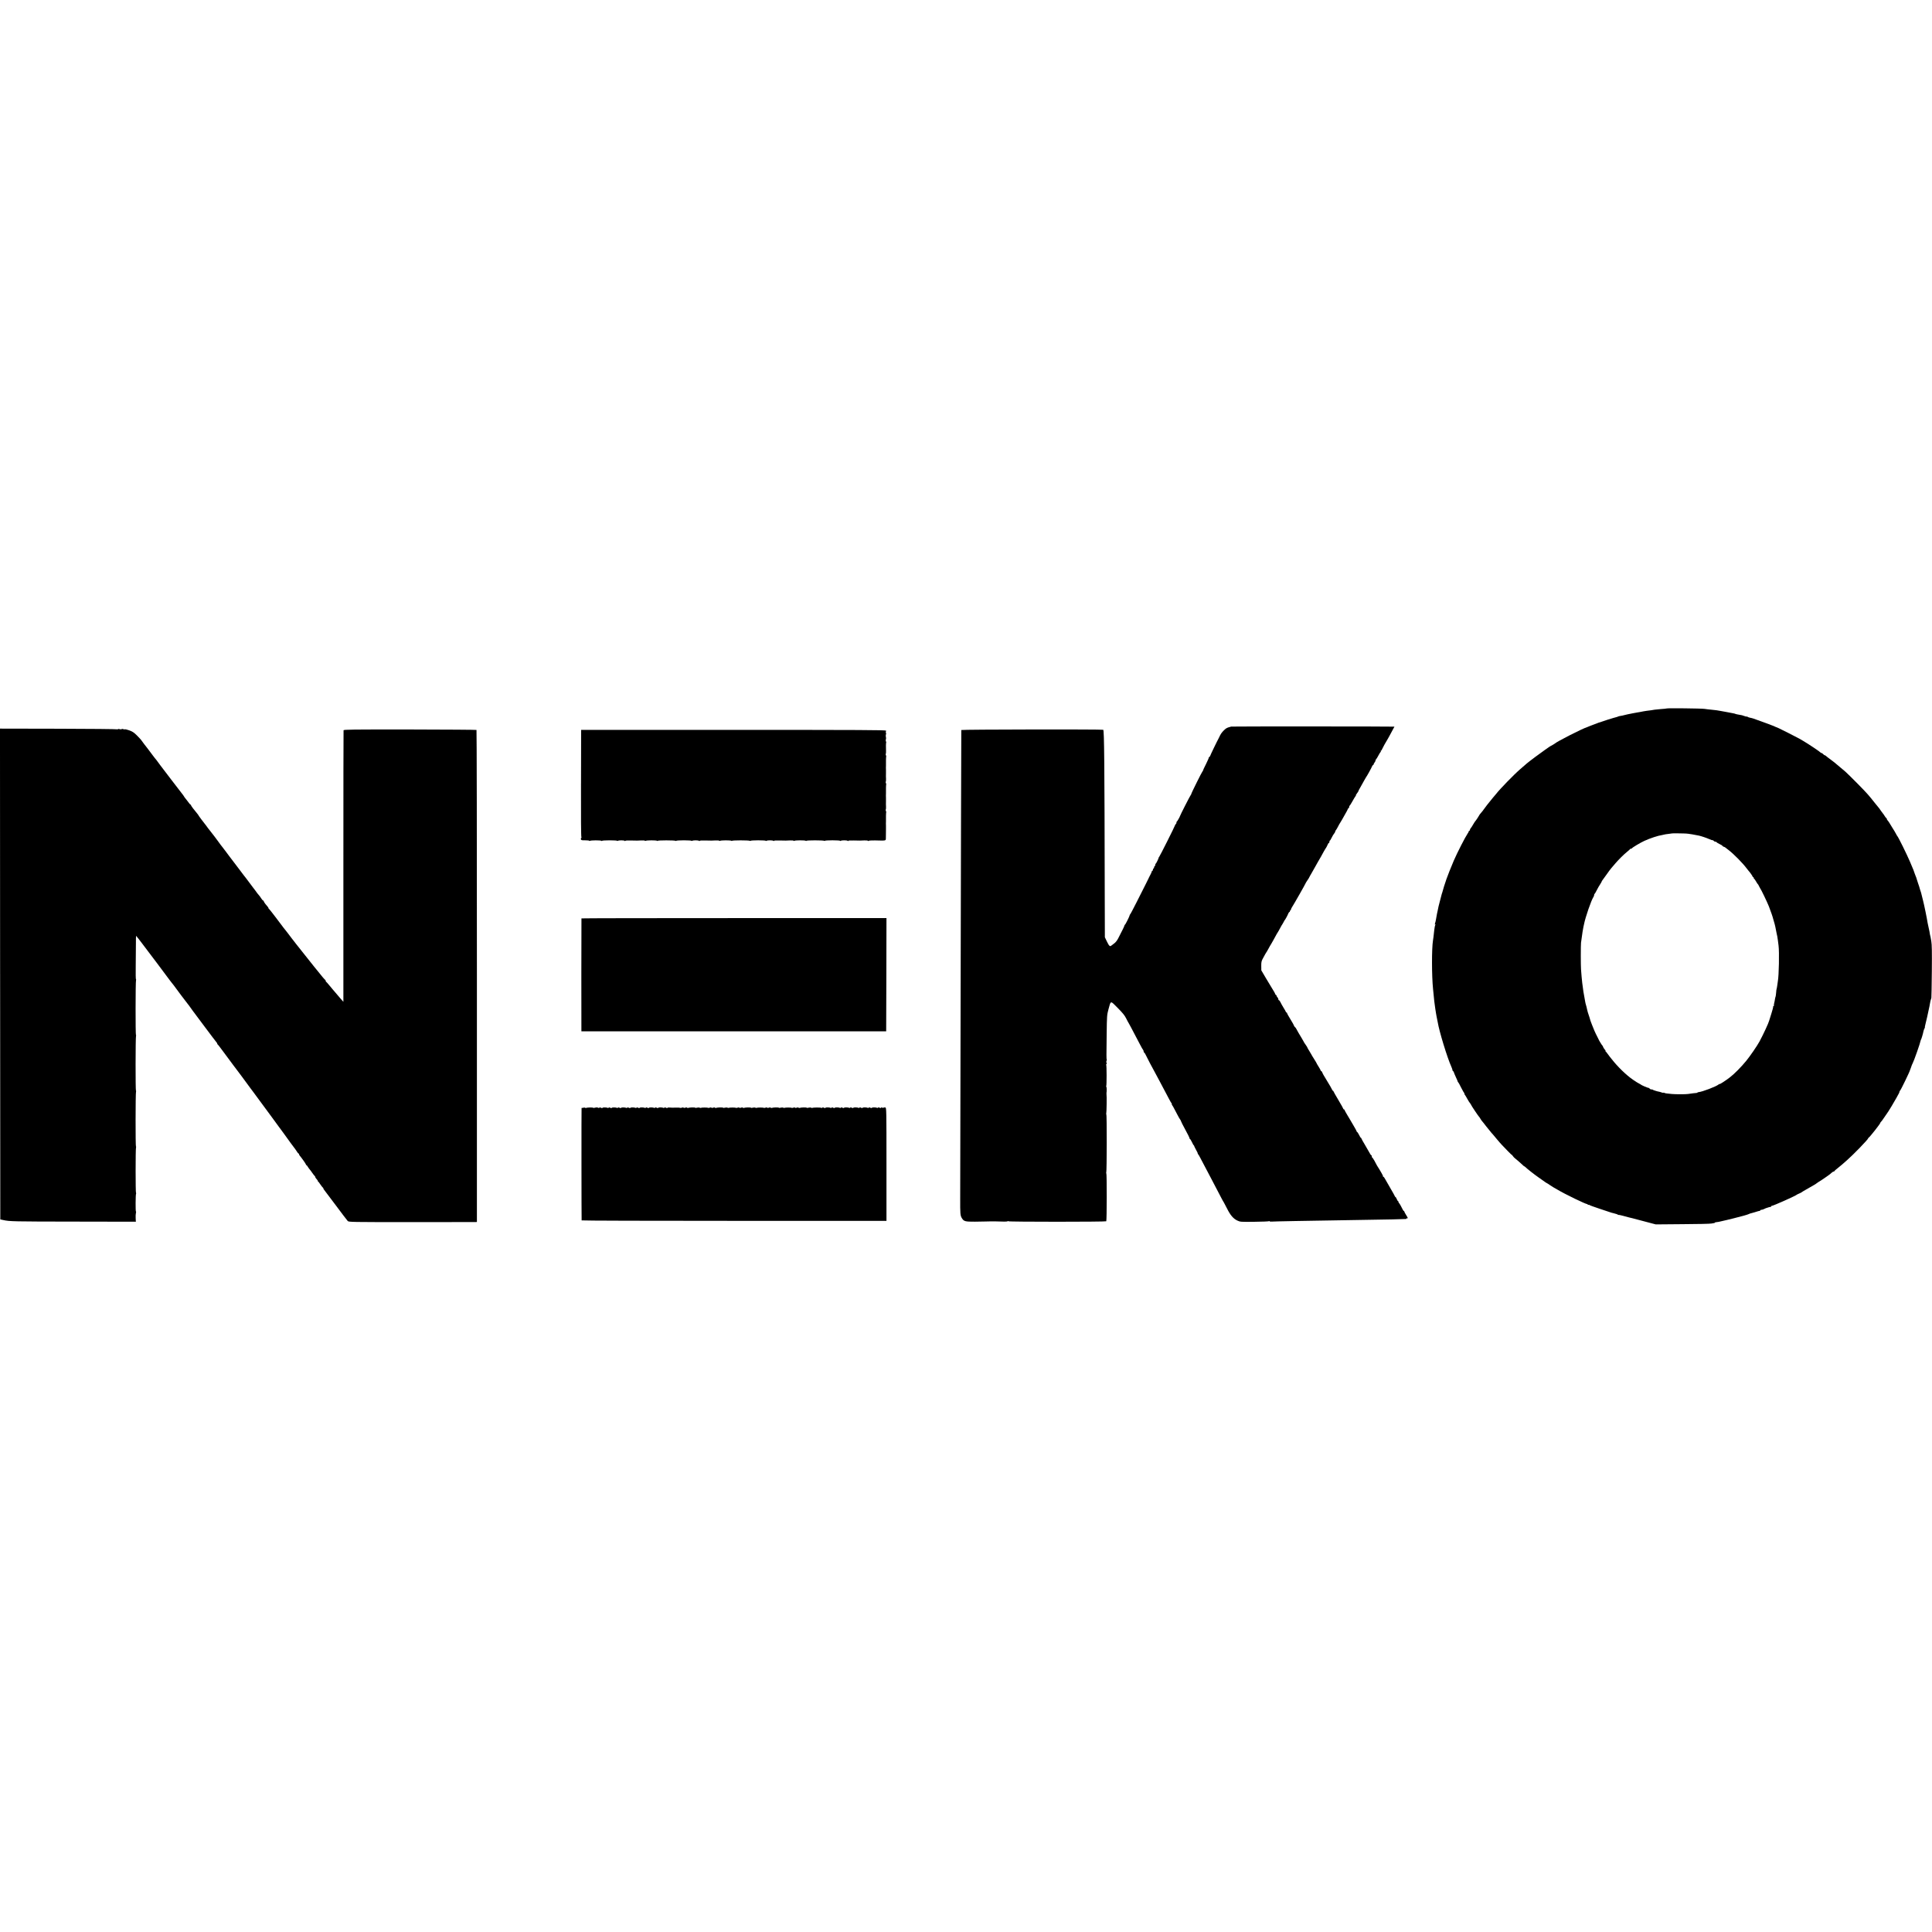 <?xml version="1.0" standalone="no"?>
<!DOCTYPE svg PUBLIC "-//W3C//DTD SVG 20010904//EN"
 "http://www.w3.org/TR/2001/REC-SVG-20010904/DTD/svg10.dtd">
<svg version="1.0" xmlns="http://www.w3.org/2000/svg"
 width="3328pt" height="3328pt" viewBox="0 0 3328 3328"
 preserveAspectRatio="xMidYMid meet">
<g transform="translate(0,3328) scale(0.1,-0.1)"
fill="#000000" stroke="none">
<path d="M28709 21076 c-2 -2 -47 -7 -99 -10 -52 -4 -102 -9 -110 -11 -15 -4
-93 -15 -140 -20 -14 -1 -38 -5 -55 -9 -36 -8 -56 -11 -115 -21 -25 -4 -54 -9
-65 -12 -11 -2 -29 -6 -40 -8 -11 -2 -31 -6 -45 -9 -14 -3 -35 -8 -47 -11 -13
-3 -33 -8 -45 -11 -13 -3 -32 -7 -44 -8 -11 -1 -24 -5 -30 -8 -5 -3 -22 -9
-39 -13 -16 -5 -34 -9 -40 -11 -34 -9 -175 -54 -200 -64 -16 -6 -31 -11 -32
-11 -5 1 -37 -11 -68 -24 -16 -7 -41 -16 -54 -20 -13 -4 -40 -14 -60 -23 -20
-9 -38 -16 -41 -17 -77 -22 -528 -252 -560 -285 -3 -3 -14 -10 -25 -16 -48
-26 -70 -39 -75 -44 -3 -3 -34 -25 -70 -49 -76 -52 -271 -198 -315 -236 -16
-14 -65 -56 -107 -93 -107 -92 -351 -343 -416 -427 -5 -5 -33 -39 -63 -75 -60
-72 -138 -172 -154 -197 -5 -9 -17 -24 -25 -33 -27 -31 -50 -60 -50 -65 0 -5
-62 -98 -71 -105 -3 -3 -19 -27 -35 -55 -15 -27 -34 -56 -41 -63 -7 -7 -13
-20 -13 -28 0 -8 -4 -14 -10 -14 -5 0 -10 -5 -10 -11 0 -6 -8 -23 -19 -37 -41
-60 -177 -324 -240 -470 -32 -72 -121 -297 -126 -317 -1 -5 -5 -17 -8 -25 -9
-20 -59 -181 -62 -200 -2 -8 -4 -15 -5 -15 -1 0 -3 -7 -5 -15 -2 -8 -16 -60
-30 -115 -27 -105 -28 -106 -40 -170 -5 -22 -10 -47 -12 -55 -4 -18 -10 -53
-18 -100 -3 -19 -10 -48 -15 -63 -7 -20 -6 -26 2 -21 7 4 8 3 4 -4 -8 -14 -15
-43 -20 -92 -12 -112 -18 -158 -22 -180 -23 -134 -22 -615 1 -835 4 -37 7 -72
21 -210 3 -27 7 -61 10 -75 3 -14 7 -43 9 -65 3 -22 8 -56 12 -75 4 -19 8 -39
8 -45 1 -5 4 -23 8 -40 4 -16 9 -43 12 -60 26 -162 166 -618 236 -772 10 -23
19 -49 19 -57 0 -8 5 -16 11 -18 5 -2 11 -10 12 -18 2 -8 17 -46 35 -84 18
-37 32 -72 32 -76 0 -5 3 -10 8 -12 4 -2 27 -43 51 -93 25 -49 50 -93 55 -97
6 -4 7 -8 2 -8 -5 0 -2 -8 6 -17 8 -10 28 -43 44 -73 16 -30 37 -63 47 -74 9
-11 17 -23 17 -27 0 -8 129 -201 140 -209 4 -3 13 -15 19 -28 7 -13 19 -31 27
-40 9 -9 43 -53 77 -97 34 -44 72 -91 85 -105 28 -31 37 -41 98 -115 27 -33
65 -76 84 -96 19 -20 65 -68 103 -107 37 -38 67 -67 67 -64 0 4 8 -5 17 -18 9
-14 24 -30 33 -37 20 -14 106 -90 138 -120 12 -13 25 -23 28 -23 3 0 11 -6 18
-12 32 -32 153 -127 226 -178 12 -8 48 -34 81 -57 32 -24 61 -43 64 -43 3 0
28 -16 55 -35 27 -19 52 -35 54 -35 2 0 34 -18 70 -40 129 -78 496 -256 519
-252 4 1 7 -3 7 -9 0 -5 5 -7 11 -3 6 3 14 2 18 -3 3 -5 80 -33 171 -63 91
-29 172 -56 180 -60 8 -4 40 -13 70 -20 30 -7 61 -17 68 -23 6 -5 12 -7 12 -4
0 2 33 -4 73 -15 39 -11 90 -24 112 -30 22 -5 47 -11 55 -13 8 -2 102 -27 208
-55 l193 -51 462 4 c254 1 478 6 497 11 19 4 41 8 48 8 6 1 12 4 12 8 0 3 10
6 23 7 23 1 53 7 122 24 22 5 51 12 65 15 29 6 183 45 287 73 40 11 80 24 90
29 10 6 21 10 26 10 4 1 33 9 65 18 31 10 60 18 65 20 4 1 10 3 15 4 4 1 10 2
15 1 4 0 7 3 7 9 0 5 9 10 20 10 12 0 34 7 50 15 17 9 33 16 37 16 5 1 18 5
31 10 13 5 30 9 38 9 8 0 14 5 14 10 0 6 7 10 15 10 23 0 412 174 425 190 3 3
21 12 40 20 19 8 37 17 40 20 3 4 40 26 84 51 135 76 166 95 184 110 10 8 24
18 32 22 16 8 43 26 110 72 23 17 52 37 64 45 12 8 33 25 46 38 13 12 30 22
37 22 7 0 13 4 13 8 0 4 21 24 48 44 26 20 61 49 79 65 18 15 58 51 89 78 108
94 364 359 364 376 0 4 3 9 8 11 18 8 202 241 202 257 0 5 4 11 8 13 5 2 34
41 65 88 31 47 61 90 65 95 9 11 99 161 140 235 42 74 52 94 52 107 0 6 4 13
9 15 10 3 171 336 171 352 0 2 6 19 14 37 8 19 14 37 15 42 0 4 8 22 17 39 25
47 132 353 138 393 1 6 4 15 8 20 3 6 12 30 19 55 15 53 13 46 23 90 5 19 13
41 18 48 6 6 8 12 5 12 -3 0 2 26 10 58 15 59 20 79 29 122 6 27 33 155 40
185 2 11 7 36 10 55 5 32 9 47 23 90 2 8 6 215 8 460 3 329 1 463 -9 515 -7
39 -13 75 -14 80 -1 6 -3 12 -4 15 -3 8 -7 31 -14 75 -4 22 -11 56 -16 75 -5
19 -12 51 -15 70 -11 74 -62 324 -80 390 -2 8 -11 44 -20 80 -8 36 -18 72 -22
80 -3 8 -7 20 -9 27 -4 19 -25 86 -34 108 -4 11 -14 40 -21 65 -7 25 -15 50
-19 55 -3 6 -12 28 -19 50 -7 22 -16 49 -21 60 -5 11 -32 76 -61 145 -49 116
-203 429 -218 440 -3 3 -14 21 -23 40 -10 19 -38 67 -63 105 -25 39 -48 77
-52 85 -4 8 -15 24 -25 34 -10 11 -18 26 -18 33 0 7 -4 13 -8 13 -4 0 -16 15
-27 33 -10 17 -21 34 -25 37 -3 3 -22 28 -41 55 -18 28 -36 52 -40 55 -3 3
-32 39 -65 80 -32 41 -63 80 -69 86 -5 6 -28 33 -50 59 -44 54 -328 340 -390
395 -22 19 -65 55 -95 80 -30 25 -61 51 -69 58 -8 8 -39 32 -70 55 -31 22 -61
46 -68 51 -34 30 -43 36 -51 36 -5 0 -17 9 -27 20 -10 11 -24 20 -31 20 -7 0
-14 4 -16 9 -3 9 -209 147 -293 196 -27 17 -59 35 -70 41 -30 18 -349 179
-355 180 -3 0 -27 10 -55 23 -27 13 -54 24 -60 25 -5 2 -26 9 -45 18 -19 8
-71 27 -115 42 -44 15 -89 31 -100 36 -36 15 -89 32 -120 37 -16 3 -36 10 -42
15 -7 6 -13 8 -13 5 0 -4 -18 0 -40 8 -22 8 -42 14 -45 15 -3 0 -6 0 -7 1 -7
2 -36 7 -65 12 -17 3 -35 7 -40 10 -4 3 -24 8 -43 11 -19 3 -66 12 -105 20
-38 8 -88 17 -110 20 -22 3 -51 8 -65 11 -14 2 -54 7 -90 10 -36 3 -89 9 -118
14 -52 8 -645 15 -653 7z m351 -2156 c3 -1 9 -2 14 -1 6 1 125 -19 191 -33 38
-8 136 -41 180 -61 30 -13 55 -21 58 -19 2 3 10 -2 17 -11 7 -8 21 -15 31 -15
11 0 19 -3 19 -8 0 -4 23 -18 50 -31 28 -13 50 -27 50 -32 0 -4 10 -11 23 -15
12 -4 24 -9 27 -13 3 -3 30 -25 60 -47 82 -62 241 -223 307 -312 15 -20 30
-39 33 -42 20 -20 70 -91 70 -99 0 -6 5 -11 10 -11 6 0 10 -7 10 -15 0 -8 3
-15 8 -15 4 0 18 -20 32 -45 14 -25 27 -45 30 -45 3 0 11 -15 19 -32 8 -18 17
-35 20 -38 12 -10 121 -237 152 -315 33 -85 68 -187 75 -220 2 -11 8 -31 13
-45 12 -34 32 -124 46 -205 3 -16 8 -37 10 -45 2 -8 6 -37 10 -65 3 -27 8 -70
12 -95 14 -107 6 -515 -12 -611 -2 -9 -6 -40 -10 -70 -4 -30 -9 -57 -11 -61
-3 -4 -7 -35 -9 -68 -3 -34 -7 -65 -10 -70 -3 -4 -7 -23 -10 -41 -2 -19 -9
-51 -14 -71 -5 -20 -6 -39 -3 -42 3 -4 0 -6 -7 -6 -7 0 -10 -4 -7 -9 3 -5 -11
-60 -31 -122 -20 -63 -38 -118 -39 -124 -10 -40 -97 -228 -165 -355 -37 -70
-165 -256 -229 -334 -85 -104 -206 -227 -280 -283 -76 -59 -180 -126 -180
-116 0 3 -8 -1 -17 -9 -42 -35 -281 -126 -344 -131 -10 -1 -19 -4 -19 -7 0 -3
-8 -6 -17 -7 -17 0 -86 -9 -148 -18 -43 -6 -211 -6 -275 0 -30 3 -69 7 -86 9
-17 1 -36 6 -43 10 -7 5 -15 6 -18 3 -3 -3 -17 -1 -32 5 -14 6 -33 11 -41 12
-29 4 -105 28 -116 37 -6 5 -14 6 -17 2 -4 -3 -16 2 -28 13 -12 10 -22 18 -23
16 -3 -7 -126 46 -136 58 -3 4 -13 9 -23 13 -10 4 -59 34 -108 68 -114 78
-263 222 -369 358 -14 17 -30 37 -35 44 -6 7 -22 28 -35 47 -13 19 -29 38 -35
42 -6 5 -6 8 0 8 6 0 6 3 0 8 -13 9 -46 60 -44 68 0 4 -3 10 -9 13 -8 6 -66
101 -67 111 -1 3 -12 25 -25 50 -27 50 -63 133 -86 195 -8 22 -17 47 -21 55
-3 8 -7 17 -7 20 -2 12 -29 97 -36 115 -5 11 -14 45 -21 75 -6 30 -15 66 -20
80 -5 14 -11 41 -14 60 -3 19 -10 58 -15 85 -13 66 -18 100 -25 160 -3 28 -7
60 -10 73 -2 13 -7 63 -11 110 -3 48 -8 105 -10 127 -5 58 -5 414 0 455 14
107 17 130 26 185 6 33 12 71 15 85 4 14 8 36 11 50 24 123 124 411 160 465 8
11 14 27 14 36 0 10 3 19 8 21 4 2 21 30 37 63 17 33 42 79 58 101 15 23 27
45 27 48 0 4 5 12 10 19 6 7 37 51 71 98 33 48 72 100 87 117 15 17 47 54 72
84 55 64 140 148 200 197 25 20 47 39 48 44 2 4 10 7 17 7 7 0 15 4 17 8 5 12
143 95 213 127 101 46 237 91 304 100 18 3 36 7 40 9 3 2 35 7 71 11 36 4 66
8 67 9 4 3 247 -1 253 -4z"/>
<path d="M21207 20764 c-2 -2 -12 -5 -23 -7 -25 -5 -56 -18 -72 -31 -41 -33
-77 -76 -94 -111 -10 -22 -23 -47 -27 -55 -19 -32 -146 -295 -146 -303 0 -4
-7 -12 -15 -17 -8 -5 -12 -10 -8 -10 4 0 -17 -49 -47 -110 -31 -60 -55 -113
-54 -116 0 -4 -3 -10 -8 -13 -10 -8 -193 -375 -193 -389 0 -6 -3 -12 -7 -14
-7 -3 -187 -356 -188 -368 -2 -12 -46 -89 -55 -95 -6 -4 -8 -10 -5 -15 3 -5
-2 -15 -10 -24 -9 -8 -16 -19 -15 -23 0 -12 -264 -537 -273 -544 -5 -3 -8 -9
-8 -13 1 -10 -43 -101 -51 -104 -5 -2 -8 -12 -8 -23 0 -10 -4 -19 -10 -19 -5
0 -10 -9 -10 -20 0 -11 -4 -20 -10 -20 -5 0 -10 -9 -10 -20 0 -11 -5 -20 -10
-20 -6 0 -9 -3 -8 -7 1 -5 -11 -33 -27 -63 -16 -30 -30 -57 -30 -60 -1 -3 -26
-54 -57 -115 -31 -60 -100 -198 -154 -305 -54 -107 -102 -198 -107 -201 -5 -3
-8 -9 -7 -13 2 -10 -72 -161 -82 -164 -4 -2 -8 -8 -8 -13 0 -10 -44 -100 -109
-224 -18 -35 -46 -71 -67 -85 -19 -14 -42 -31 -50 -38 -24 -22 -39 -8 -77 70
l-35 73 -2 715 c-4 2306 -9 2843 -26 2859 -10 10 -2444 6 -2445 -4 -1 -19 -8
-2581 -13 -5180 -3 -1441 -6 -2737 -6 -2880 -1 -279 1 -303 30 -350 33 -54 57
-60 224 -59 83 1 162 2 176 3 56 2 76 2 90 2 8 -1 29 -1 45 0 17 0 35 0 40 0
145 -6 202 -5 213 2 7 6 12 6 12 0 0 -11 1675 -11 1686 0 10 10 11 827 1 827
-5 0 -5 5 -1 12 10 16 11 1008 1 1008 -5 0 -5 5 -1 12 6 10 10 308 4 333 -1 6
-1 15 0 20 6 28 4 105 -3 105 -5 0 -5 5 -1 12 8 13 8 358 -1 366 -2 3 0 11 6
18 7 8 7 14 0 18 -7 4 -7 15 -1 30 5 13 7 26 4 28 -6 7 -6 59 -1 433 4 319 5
333 31 429 42 156 30 154 159 24 86 -87 121 -129 147 -183 19 -38 38 -74 43
-80 4 -5 22 -39 41 -75 18 -36 52 -101 76 -145 24 -44 60 -113 81 -154 21 -41
43 -79 49 -85 5 -5 10 -18 10 -28 0 -10 4 -18 8 -18 4 0 15 -15 23 -32 17 -38
133 -259 159 -303 10 -16 43 -79 75 -140 32 -60 76 -144 98 -185 22 -41 55
-104 74 -140 19 -36 39 -71 45 -77 6 -7 7 -13 3 -13 -4 0 -2 -6 4 -14 11 -13
32 -52 94 -171 17 -33 36 -67 43 -75 7 -8 13 -18 13 -23 1 -8 40 -87 71 -142
42 -75 84 -160 82 -167 -1 -5 2 -8 6 -8 5 0 19 -24 33 -52 13 -29 27 -54 32
-56 4 -2 7 -7 7 -12 0 -4 16 -36 34 -69 19 -34 32 -61 28 -61 -4 0 -2 -4 3 -8
6 -4 23 -32 38 -62 28 -53 89 -170 187 -355 50 -96 132 -251 183 -350 17 -33
34 -62 37 -65 3 -3 27 -50 55 -105 58 -117 109 -177 179 -210 50 -23 57 -24
292 -21 132 1 245 6 252 10 7 4 12 3 12 -1 0 -5 15 -8 33 -6 44 4 547 13 1547
29 424 6 746 13 768 16 6 1 12 5 12 10 0 5 5 6 10 3 18 -11 11 10 -20 58 -16
26 -30 52 -30 57 0 6 -3 10 -7 10 -5 0 -13 10 -19 23 -23 49 -59 112 -66 115
-5 2 -8 10 -8 18 0 8 -4 14 -8 14 -5 0 -14 16 -22 35 -8 19 -17 35 -21 35 -4
0 -9 6 -11 13 -2 7 -37 70 -78 140 -41 70 -83 143 -93 162 -9 19 -22 35 -29
35 -6 0 -9 3 -5 6 3 3 -7 27 -22 52 -15 26 -34 58 -42 72 -8 14 -16 27 -19 30
-6 6 -27 43 -66 118 -16 28 -32 52 -36 52 -4 0 -8 9 -8 20 0 11 -4 20 -8 20
-5 0 -15 12 -23 28 -8 15 -44 78 -81 141 -38 62 -68 118 -68 122 0 5 -3 9 -7
9 -5 0 -19 23 -32 50 -14 28 -29 50 -33 50 -4 0 -8 5 -8 10 0 6 -25 52 -55
102 -30 50 -55 92 -55 94 0 1 -22 39 -50 84 -27 45 -50 86 -50 91 0 5 -4 9
-10 9 -5 0 -10 4 -10 9 0 5 -38 73 -85 152 -47 78 -85 146 -85 150 0 5 -4 9
-8 9 -4 0 -13 12 -20 28 -7 15 -18 36 -25 47 -7 11 -32 54 -57 95 -24 41 -53
89 -63 105 -9 17 -20 38 -23 48 -4 9 -10 17 -15 17 -5 0 -9 4 -9 10 0 5 -16
34 -35 64 -19 30 -35 57 -35 60 0 3 -20 37 -45 76 -25 39 -45 72 -45 75 0 2
-16 29 -35 59 -19 30 -35 58 -35 62 0 4 -11 21 -23 38 -13 17 -26 36 -28 41
-5 11 -68 121 -105 180 -13 22 -28 49 -33 60 -5 12 -16 27 -25 34 -9 7 -16 18
-16 24 0 5 -27 54 -60 107 -33 53 -60 102 -60 109 0 6 -4 11 -10 11 -5 0 -10
4 -10 9 0 5 -18 38 -40 72 -22 35 -46 79 -54 97 -8 17 -20 32 -25 32 -6 0 -11
8 -11 19 0 10 -7 24 -15 31 -8 7 -15 19 -15 26 0 8 -4 14 -9 14 -5 0 -11 8
-15 18 -3 9 -11 26 -18 37 -36 58 -68 111 -141 234 l-80 136 -1 75 c-1 58 4
84 20 115 48 89 59 110 64 115 3 3 10 14 16 25 41 75 67 121 74 130 4 6 21 35
37 65 58 107 68 125 73 130 4 4 18 29 64 115 6 11 13 22 16 25 3 3 12 19 20
35 8 17 17 32 20 35 10 10 51 85 61 113 6 15 15 27 20 27 5 0 9 7 9 15 0 8 4
15 8 15 5 0 9 6 9 13 0 7 9 27 20 43 25 37 233 402 233 410 0 3 14 25 30 49
17 24 30 46 30 48 0 2 23 44 52 93 28 49 60 105 70 124 10 19 23 42 28 50 22
35 86 149 105 186 11 21 23 41 26 44 7 6 36 59 45 83 3 9 10 17 15 17 5 0 9 9
9 20 0 11 3 20 8 20 4 0 18 24 32 53 14 28 33 61 43 71 9 11 17 25 17 32 0 7
6 19 13 26 7 7 23 36 37 63 14 28 28 52 31 55 3 3 19 30 36 60 17 30 45 80 62
110 18 30 35 63 38 73 3 9 9 17 14 17 5 0 9 9 9 19 0 11 4 21 9 23 4 2 25 35
46 73 21 39 45 78 53 88 8 9 12 17 8 17 -4 0 5 15 19 34 15 19 25 36 24 38 -2
2 15 35 38 73 22 39 51 90 64 115 13 25 26 47 29 50 10 9 99 170 105 190 4 11
11 20 16 20 5 0 9 5 9 11 0 6 9 24 21 40 11 16 17 29 13 29 -4 0 0 8 8 18 9 9
28 41 43 70 15 29 31 55 36 58 5 3 7 10 4 15 -4 5 -2 9 4 9 5 0 13 9 16 21 6
17 73 139 105 189 5 8 20 35 33 60 13 25 36 67 50 93 15 26 27 49 27 50 0 4
-2809 5 -2813 1z"/>
<path d="M2 16502 l3 -4227 55 -12 c104 -23 168 -25 1222 -26 l1058 -2 -3 60
c-2 33 0 72 4 88 4 15 5 27 1 27 -9 0 -7 294 2 309 4 6 4 11 -1 11 -9 0 -9
759 0 784 4 9 3 16 -1 16 -9 0 -8 921 1 944 4 9 3 16 -1 16 -9 0 -8 921 1 944
4 9 3 16 -1 16 -9 0 -8 921 1 944 4 9 3 16 -1 16 -4 0 -6 100 -4 222 1 123 2
292 3 376 0 83 1 152 3 152 3 0 51 -62 108 -137 56 -76 105 -140 108 -143 3
-3 66 -86 140 -185 74 -99 138 -184 142 -190 15 -19 63 -83 82 -110 11 -14 27
-35 35 -45 9 -10 23 -28 31 -39 33 -48 243 -326 249 -331 3 -3 22 -27 41 -55
19 -27 38 -54 43 -60 5 -5 94 -125 198 -265 105 -140 199 -265 210 -277 10
-13 16 -23 11 -23 -4 0 -2 -4 4 -8 7 -4 48 -56 92 -117 45 -60 85 -115 90
-121 5 -6 27 -35 48 -65 21 -30 41 -56 44 -59 7 -6 258 -344 290 -390 13 -19
27 -37 30 -40 3 -3 17 -21 30 -40 14 -19 28 -39 33 -45 7 -10 239 -323 275
-373 9 -13 35 -48 57 -78 22 -29 51 -69 65 -89 14 -20 32 -44 40 -54 8 -11 33
-44 55 -75 52 -74 170 -235 191 -261 8 -11 23 -32 32 -47 9 -16 20 -28 24 -28
4 0 8 -5 8 -10 0 -6 5 -16 10 -23 34 -39 110 -147 110 -156 0 -6 4 -11 8 -11
4 0 16 -13 25 -30 10 -16 23 -35 30 -42 7 -7 28 -35 47 -63 19 -27 37 -51 42
-53 4 -2 8 -9 8 -15 0 -7 11 -25 25 -40 14 -15 22 -27 18 -27 -4 0 -3 -4 3 -8
6 -4 26 -29 44 -57 19 -27 37 -51 42 -53 4 -2 8 -8 8 -13 0 -5 6 -17 14 -26 8
-10 99 -130 202 -268 102 -137 194 -258 204 -268 17 -18 60 -19 1086 -19 588
1 1085 1 1104 1 l35 1 0 4234 c0 2329 -3 4238 -7 4242 -4 3 -520 7 -1147 8
-1006 1 -1140 -1 -1143 -14 -2 -8 -3 -1064 -3 -2346 l0 -2331 -40 45 c-52 59
-63 72 -104 122 -19 24 -40 48 -46 54 -5 6 -30 36 -55 66 -25 30 -48 57 -52
58 -5 2 -8 10 -8 17 0 7 -4 15 -9 17 -8 3 -45 46 -191 228 -16 19 -85 107
-155 195 -70 88 -137 174 -151 190 -49 63 -120 154 -139 181 -11 15 -31 42
-45 58 -14 17 -29 36 -33 41 -4 6 -62 82 -128 170 -66 88 -126 163 -132 167
-7 4 -9 8 -5 8 7 0 2 7 -50 68 -12 15 -25 35 -28 45 -3 9 -9 17 -14 17 -5 0
-18 15 -29 33 -11 19 -31 45 -43 59 -13 13 -39 47 -57 74 -19 27 -38 51 -41
54 -3 3 -30 39 -60 80 -30 41 -57 77 -60 80 -3 3 -69 88 -145 190 -77 102
-145 192 -152 200 -6 8 -30 40 -52 70 -22 30 -53 70 -68 89 -15 19 -35 44 -43
57 -22 33 -136 183 -173 228 -18 21 -36 46 -42 55 -5 9 -18 25 -27 36 -28 34
-118 154 -118 159 0 2 -9 15 -20 28 -60 71 -110 138 -110 147 0 6 -4 11 -8 11
-5 0 -24 21 -42 48 -19 26 -40 53 -47 60 -7 8 -18 23 -24 34 -6 11 -19 29 -29
41 -10 12 -96 123 -190 247 -94 124 -176 232 -183 240 -7 8 -23 31 -37 50 -25
35 -46 63 -65 84 -6 6 -22 27 -35 46 -13 19 -27 37 -30 40 -3 3 -17 21 -30 40
-13 19 -27 37 -30 40 -4 3 -26 32 -51 65 -24 33 -51 69 -59 80 -8 11 -42 47
-75 80 -48 48 -75 65 -128 84 -37 13 -70 21 -73 18 -4 -3 -17 -2 -30 3 -13 5
-26 6 -29 0 -3 -5 -18 -5 -35 0 -19 5 -30 5 -30 -1 0 -6 -6 -7 -12 -2 -7 4
-464 9 -1016 10 l-1002 2 2 -4227z"/>
<path d="M10008 19784 c-2 -579 1 -924 7 -924 5 0 4 -5 -2 -11 -6 -6 -9 -18
-6 -28 4 -14 16 -17 74 -16 38 0 69 -3 69 -8 0 -4 5 -5 12 -1 17 11 181 11
196 1 6 -5 12 -6 12 -1 0 5 59 9 130 9 72 0 130 -4 130 -8 0 -5 5 -5 12 -1 18
12 112 11 120 -1 5 -7 8 -7 8 0 0 6 37 9 98 7 53 -1 102 -2 107 -2 6 0 38 1
73 3 34 1 62 -1 62 -6 0 -4 5 -5 12 -1 17 11 181 11 196 1 6 -5 12 -6 12 -1 0
11 290 11 308 0 6 -4 12 -4 12 1 0 4 59 8 130 8 72 0 130 -4 130 -8 0 -5 5 -5
12 -1 18 12 112 11 120 -1 5 -7 8 -7 8 0 0 6 37 9 98 7 53 -1 102 -2 107 -2 6
0 38 1 73 3 34 1 62 -1 62 -6 0 -4 5 -5 12 -1 17 11 181 11 196 1 6 -5 12 -6
12 -1 0 11 290 11 308 0 6 -4 12 -4 12 1 0 4 59 8 130 8 72 0 130 -4 130 -8 0
-5 5 -5 12 -1 18 12 112 11 120 -1 5 -7 8 -7 8 0 0 6 37 9 98 7 53 -1 102 -2
107 -2 6 0 38 1 73 3 34 1 62 -1 62 -6 0 -4 5 -5 12 -1 17 11 181 11 196 1 6
-5 12 -6 12 -1 0 11 290 11 308 0 6 -4 12 -4 12 1 0 4 59 8 130 8 72 0 130 -4
130 -8 0 -5 5 -5 12 -1 18 12 112 11 120 -1 5 -7 8 -7 8 0 0 6 37 9 98 7 53
-1 102 -2 107 -2 6 0 38 1 73 3 34 1 62 -2 62 -7 0 -5 5 -5 13 0 6 5 55 8 107
7 191 -5 187 -6 189 31 1 17 2 49 1 71 0 22 0 63 1 90 1 28 1 57 0 65 -1 8 -1
24 -1 35 1 11 1 27 1 35 -2 59 1 155 4 158 2 3 0 12 -5 22 -5 10 -6 20 -3 24
4 3 6 25 5 49 -2 23 -2 65 -1 92 1 28 1 57 0 65 -1 8 -1 24 -1 35 1 11 1 27 1
35 -2 59 1 155 4 158 2 3 0 12 -5 22 -5 10 -6 20 -3 24 4 3 6 25 5 49 -2 23
-2 65 -1 92 1 28 1 57 0 65 -1 8 -1 24 -1 35 1 11 1 27 1 35 -2 59 1 155 4
158 2 3 0 12 -5 22 -5 10 -6 20 -3 24 4 3 6 25 5 49 -3 60 -2 140 3 147 2 3 0
12 -5 20 -4 7 -5 23 0 34 4 12 4 30 0 41 -4 11 -4 29 0 41 5 11 4 28 -1 37 -7
12 -6 17 2 17 9 0 9 3 0 14 -10 11 -425 13 -2631 13 l-2620 0 -2 -923z"/>
<path d="M10016 17460 c-1 -3 -2 -441 -2 -975 l1 -970 2625 0 2625 0 3 975 2
975 -2626 0 c-1444 0 -2627 -2 -2628 -5z"/>
<path d="M10048 14199 c-15 -4 -28 -6 -30 -4 -3 3 -2 -1919 1 -1937 0 -5 1182
-8 2626 -8 l2625 0 0 974 c0 946 -1 974 -19 979 -10 2 -25 1 -32 -4 -8 -4 -19
-3 -26 3 -9 7 -13 7 -13 0 0 -11 -18 -11 -37 1 -6 4 -14 3 -18 -3 -4 -6 -11
-7 -18 -3 -14 9 -87 10 -87 1 0 -8 -21 -5 -37 5 -6 4 -14 3 -18 -3 -4 -6 -11
-7 -18 -3 -14 9 -87 10 -87 1 0 -8 -21 -5 -37 5 -6 4 -14 3 -18 -3 -4 -6 -11
-7 -18 -3 -14 9 -87 10 -87 1 0 -8 -21 -5 -37 5 -6 4 -14 3 -18 -3 -4 -6 -11
-7 -18 -3 -14 9 -87 10 -87 1 0 -8 -21 -5 -37 5 -6 4 -14 3 -18 -3 -4 -6 -11
-7 -18 -3 -14 9 -87 10 -87 1 0 -8 -21 -5 -37 5 -6 4 -14 3 -18 -3 -4 -6 -11
-7 -18 -3 -14 9 -87 10 -87 1 0 -8 -21 -5 -37 5 -6 4 -14 3 -18 -3 -4 -6 -11
-7 -18 -3 -12 8 -142 7 -155 -1 -4 -2 -14 -1 -21 4 -8 4 -27 4 -42 0 -16 -5
-31 -5 -33 -1 -5 8 -99 6 -121 -3 -8 -3 -17 -1 -20 4 -3 6 -15 6 -30 0 -15 -6
-27 -6 -30 0 -3 6 -15 6 -29 0 -13 -5 -26 -6 -30 -3 -7 7 -111 7 -123 0 -5 -3
-15 -2 -22 3 -8 4 -27 4 -42 0 -16 -5 -31 -5 -33 -1 -5 8 -99 6 -121 -3 -8 -3
-17 -1 -20 4 -3 6 -15 6 -30 0 -15 -6 -27 -6 -30 0 -3 6 -15 6 -29 0 -13 -5
-26 -6 -30 -3 -7 7 -111 7 -123 0 -5 -3 -15 -2 -22 3 -8 4 -27 4 -42 0 -16 -5
-31 -5 -33 -1 -5 8 -99 6 -121 -3 -8 -3 -17 -1 -20 4 -3 6 -15 6 -30 0 -15 -6
-27 -6 -30 0 -3 6 -15 6 -29 0 -13 -5 -26 -6 -30 -3 -7 7 -111 7 -123 0 -5 -3
-15 -2 -22 3 -8 4 -27 4 -42 0 -16 -5 -31 -5 -33 -1 -5 8 -99 6 -121 -3 -8 -3
-17 -1 -20 4 -3 6 -15 6 -30 0 -15 -6 -27 -6 -30 0 -3 6 -15 6 -29 0 -13 -5
-26 -6 -30 -3 -7 7 -111 7 -123 0 -5 -3 -15 -2 -22 3 -8 4 -27 4 -42 0 -16 -5
-31 -5 -33 -1 -5 8 -99 6 -121 -3 -8 -3 -17 -1 -20 4 -3 6 -15 6 -30 0 -15 -6
-27 -6 -30 0 -3 6 -15 6 -29 0 -13 -5 -26 -6 -30 -3 -3 3 -30 5 -61 4 -79 -2
-76 -2 -117 1 -21 2 -38 0 -38 -3 0 -9 -21 -6 -37 4 -6 4 -14 3 -18 -3 -4 -6
-11 -7 -18 -3 -14 9 -87 10 -87 1 0 -8 -21 -5 -37 5 -6 4 -14 3 -18 -3 -4 -6
-11 -7 -18 -3 -14 9 -87 10 -87 1 0 -8 -21 -5 -37 5 -6 4 -14 3 -18 -3 -4 -6
-11 -7 -18 -3 -14 9 -87 10 -87 1 0 -8 -21 -5 -37 5 -6 4 -14 3 -18 -3 -4 -6
-11 -7 -18 -3 -14 9 -87 10 -87 1 0 -8 -21 -5 -37 5 -6 4 -14 3 -18 -3 -4 -6
-11 -7 -18 -3 -14 9 -87 10 -87 1 0 -8 -21 -5 -37 5 -6 4 -14 3 -18 -3 -4 -6
-11 -7 -18 -3 -14 9 -87 10 -87 1 0 -8 -21 -5 -37 5 -6 4 -14 3 -18 -3 -4 -6
-11 -7 -18 -3 -14 9 -87 10 -87 1 0 -8 -21 -5 -37 5 -6 4 -14 3 -18 -3 -4 -7
-12 -7 -24 0 -11 6 -30 6 -50 0 -17 -5 -33 -5 -35 -1 -5 7 -99 6 -121 -3 -8
-2 -15 -1 -17 3 -2 4 -15 4 -30 0z"/>
</g>
</svg>
